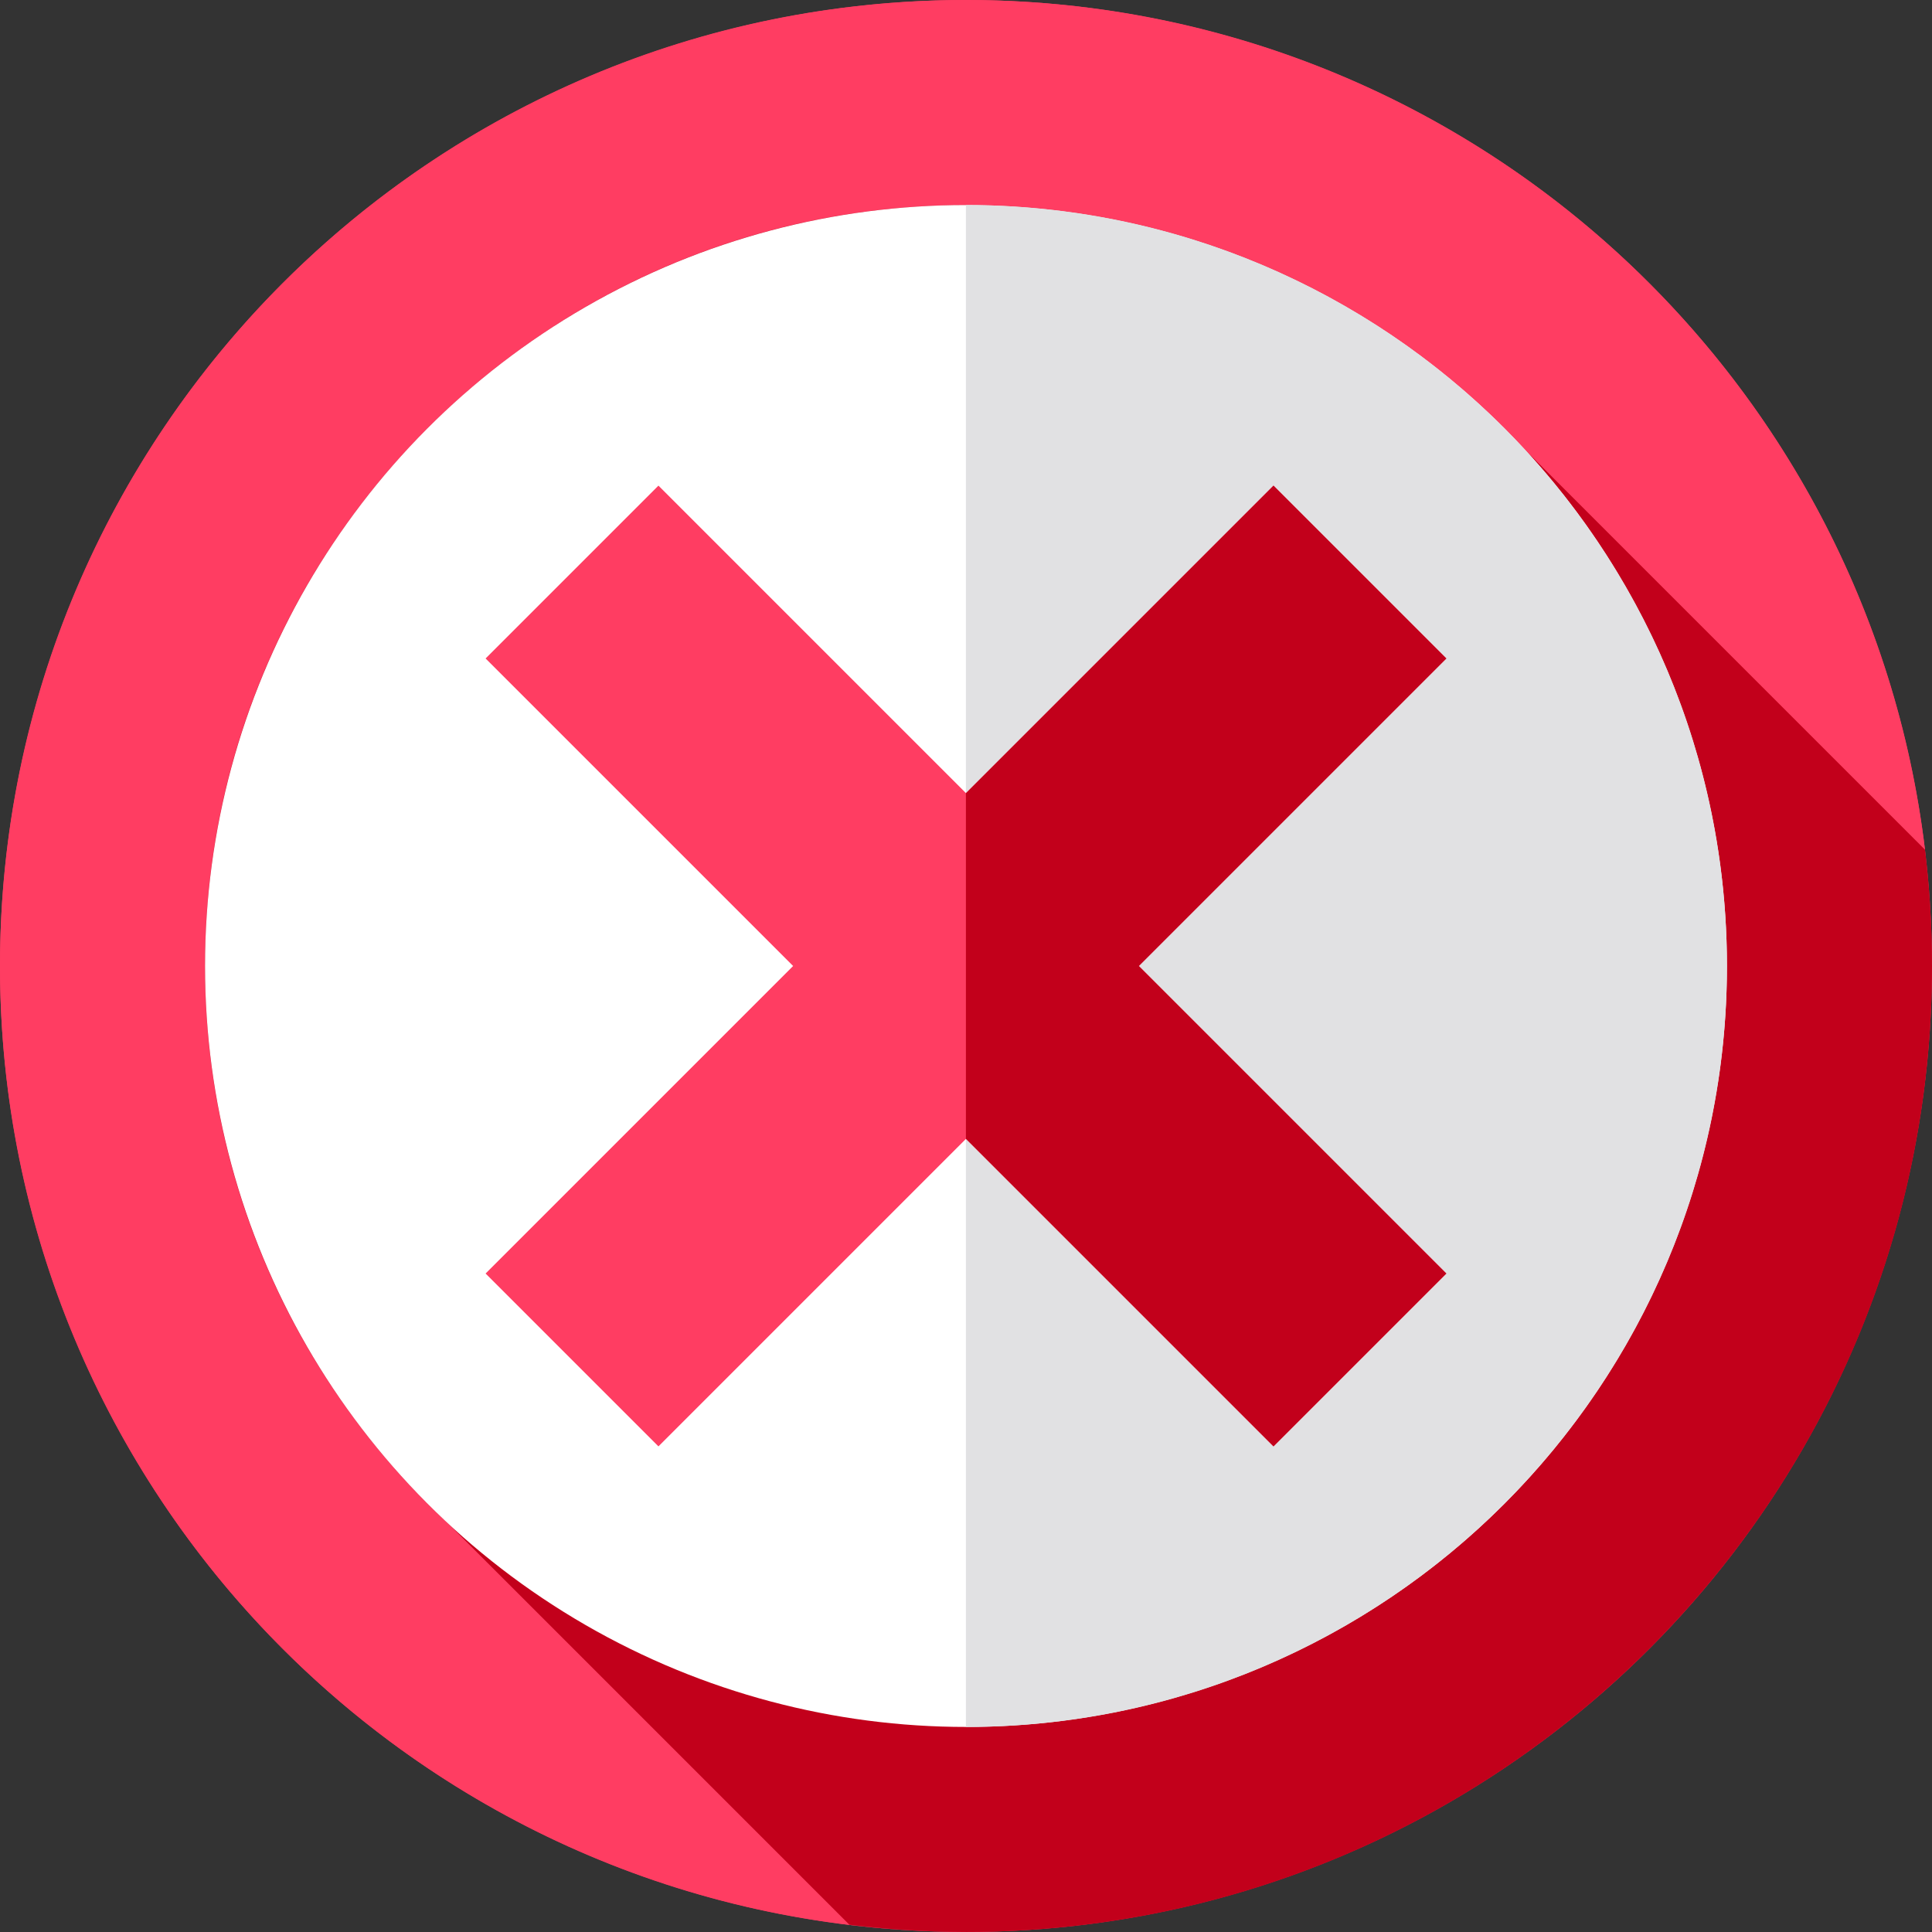<?xml version="1.0" encoding="iso-8859-1"?>
<!-- Generator: Adobe Illustrator 19.0.0, SVG Export Plug-In . SVG Version: 6.00 Build 0)  -->
<svg version="1.1" id="Layer_1" xmlns="http://www.w3.org/2000/svg" xmlns:xlink="http://www.w3.org/1999/xlink" x="0px" y="0px"
	 viewBox="0 0 512 512" style="enable-background:new 0 0 512 512;" xml:space="preserve">
<rect x="0" y="0" width="512" height="512" fill="#333333" stroke="none"/>
<g>
	<circle style="fill:#FF3D62;" cx="255.996" cy="255.996" r="255.996"/>
	<path style="fill:#FF3D62;" d="M255.999,512c0.067,0,0.133-0.002,0.2-0.002c-0.344,0-0.686-0.006-1.03-0.008
		C255.447,511.991,255.723,512,255.999,512z"/>
	<path style="fill:#FF3D62;" d="M118.809,403.794c-39.656-36.826-64.479-89.406-64.479-147.793
		c0-111.375,90.287-201.662,201.662-201.662c58.386,0,110.967,24.822,147.794,64.478l106.361,106.361
		C494.922,98.328,386.952,0,255.999,0C114.615,0,0,114.615,0,255.999C0,395.813,112.086,509.432,251.3,511.94
		c-8.852-0.18-17.594-0.808-26.205-1.861L118.809,403.794z"/>
</g>
<g>
	<path style="fill:#C2001B;" d="M255.17,511.99c-1.293-0.004-2.582-0.026-3.87-0.049C252.587,511.967,253.877,511.983,255.17,511.99
		z"/>
	<path style="fill:#C2001B;" d="M512,255.999c0-10.434-0.639-20.717-1.854-30.823L403.786,118.816
		c-36.826-39.656-89.406-64.478-147.793-64.478c-111.375,0-201.662,90.287-201.662,201.662c0,58.387,24.822,110.968,64.479,147.793
		l106.286,106.285c8.611,1.053,17.352,1.681,26.205,1.861c1.288,0.023,2.578,0.045,3.87,0.049c0.344,0.002,0.686,0.007,1.03,0.008
		C397.492,511.889,512,397.318,512,255.999z"/>
</g>
<circle style="fill:#FFFFFF;" cx="255.996" cy="255.996" r="201.662"/>
<path style="fill:#E1E1E3;" d="M255.993,54.338c-0.006,0-0.011,0-0.018,0v403.325c0.006,0,0.012,0,0.018,0
	c111.375,0,201.662-90.287,201.662-201.662S367.368,54.338,255.993,54.338z"/>
<polygon style="fill:#FF3D62;" points="383.298,174.502 337.49,128.695 255.993,210.193 174.495,128.695 128.688,174.502 
	210.186,255.999 128.688,337.498 174.495,383.305 255.993,301.807 337.49,383.305 383.298,337.498 301.801,255.999 "/>
<polygon style="fill:#C2001B;" points="337.49,383.305 383.298,337.498 301.801,255.999 383.298,174.502 337.49,128.695 
	255.993,210.193 255.975,210.175 255.975,301.825 255.993,301.807 "/>
<g>
</g>
<g>
</g>
<g>
</g>
<g>
</g>
<g>
</g>
<g>
</g>
<g>
</g>
<g>
</g>
<g>
</g>
<g>
</g>
<g>
</g>
<g>
</g>
<g>
</g>
<g>
</g>
<g>
</g>
</svg>

